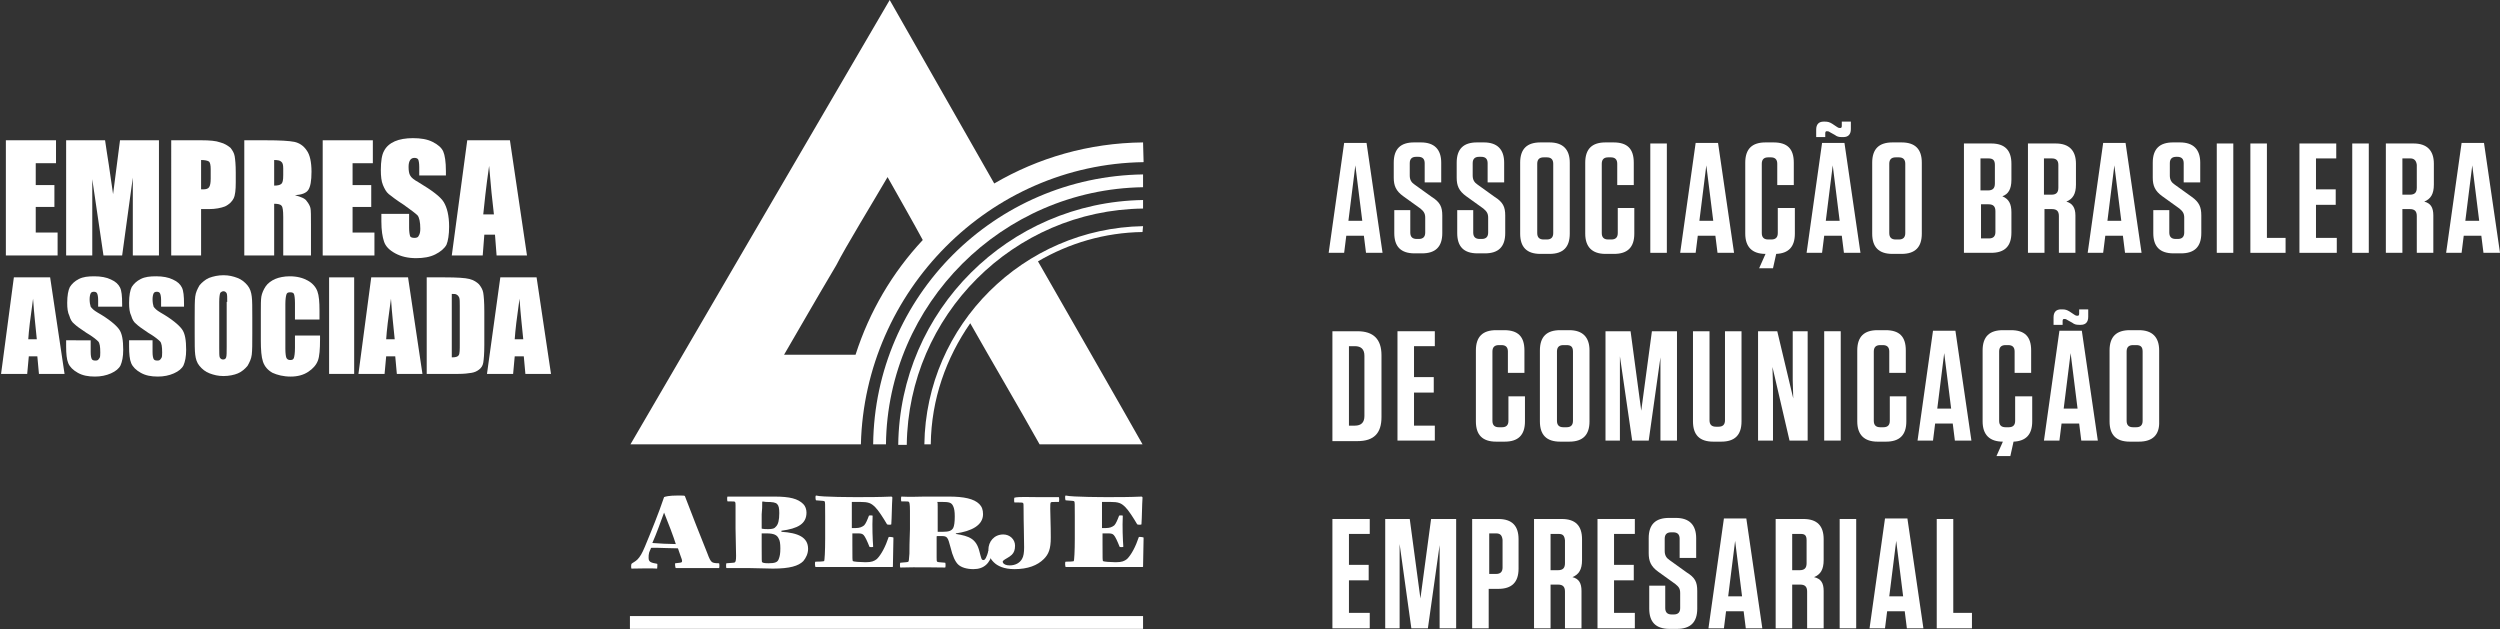 <?xml version="1.0" encoding="utf-8"?>
<!-- Generator: Adobe Illustrator 22.0.1, SVG Export Plug-In . SVG Version: 6.00 Build 0)  -->
<svg version="1.1" baseProfile="tiny" id="Camada_1"
	 xmlns="http://www.w3.org/2000/svg" xmlns:xlink="http://www.w3.org/1999/xlink" x="0px" y="0px" viewBox="0 0 468.7 118"
	 xml:space="preserve">
<rect x="0" y="0" width="468.7" height="118" fill="#333333" stroke="none"/>
<path fill="#FFFFFF" d="M124.5,96.1c-0.7,1.9-1.4,3.9-2.2,5.7c1.3,0.1,3.1,0.2,4.4,0.2C126.3,100.7,125.2,97.8,124.5,96.1
	L124.5,96.1z M119.5,104.9c0.5-0.5,0.9-1.2,1.4-2.4c1.2-2.9,2.6-6.3,3.6-9.3c0.2-0.1,0.9-0.3,2.6-0.3c1,0,1.2,0,1.3,0.1
	c1.3,3.4,2.9,7.5,4.2,10.7c0.4,1.1,0.6,1.4,0.8,1.6c0.2,0.2,0.5,0.3,1.4,0.3c0.1,0,0.1,0.9,0,0.9c-1.2,0-2.5,0-3.6,0
	c-1.4,0-3.3,0-4.5,0c-0.1,0-0.2-0.9-0.1-0.9c0.9-0.1,1-0.1,1.2-0.2c0.1-0.1,0.1-0.3,0-0.6c-0.2-0.5-0.3-0.9-0.7-2
	c-1.3,0-3.2-0.1-3.9-0.1c-0.4,0-0.7,0-1,0c-0.1,0-0.2,0-0.2,0.2c-0.1,0.2-0.2,0.4-0.3,0.7c-0.1,0.4-0.1,0.6-0.1,1
	c0,0.8,0.5,0.9,1.6,1.1c0.1,0,0,0.9,0,0.9c-1.2-0.1-3.4,0-4.8,0c-0.1,0-0.1-0.8,0-0.9C118.6,105.5,119.1,105.3,119.5,104.9"/>
<path fill="#FFFFFF" d="M142.9,94.1c0,0.9,0,1.4-0.1,2.3v2.4c0,0.2,0,0.2,0,0.3c0,0,0.2,0.1,1.2,0.1c0.8,0,1.2-0.1,1.5-0.5
	c0.4-0.4,0.6-1.2,0.6-2.5c0-0.9-0.1-1.4-0.4-1.7c-0.3-0.3-0.8-0.4-2.1-0.4C143,94,142.9,94,142.9,94.1 M142.8,100.6v2
	c0,2.4,0,2.8,0.1,2.8c0.1,0.1,0.3,0.2,1.2,0.2c1.2,0,1.7-0.2,1.9-0.8c0.2-0.5,0.3-1,0.3-2c0-0.9-0.1-1.5-0.3-1.8
	c-0.3-0.7-0.9-1-2.3-1c-0.7,0-0.8,0-0.9,0C142.8,100.1,142.8,100.2,142.8,100.6 M145.2,93.1c2.9,0,4.4,0.4,5.4,1.4
	c0.4,0.4,0.6,1,0.6,1.6c0,2.1-1.6,3-4.7,3.4v0.2c3.1,0.2,5,1,5,3.2c0,0.9-0.4,1.7-0.9,2.3c-0.9,0.9-2.5,1.4-5.7,1.4
	c-0.9,0-3.5-0.1-4.5-0.1c-1.7,0-3.2,0-4.2,0c-0.1,0-0.1-0.9,0-0.9c1.4-0.1,1.5-0.1,1.6-0.2c0.1-0.1,0.2-0.3,0.2-1.2
	c0-1.8-0.1-3.3-0.1-5.1c0-1.8,0-2.8,0-4.3c0-0.3,0-0.6-0.1-0.7c-0.1-0.1-0.2-0.1-1.4-0.1c-0.1-0.1-0.1-0.9,0-0.9
	C137.6,93.1,143.6,93.1,145.2,93.1"/>
<path fill="#FFFFFF" d="M161,93.2c1.7,0,3.8,0,6.1-0.1c0.1,0,0.2,0.1,0.2,0.2c-0.1,1.4-0.1,3.7-0.2,5c0,0.1-0.7,0.1-0.8,0
	c-0.7-1.2-1.6-2.6-2.2-3.2c-0.8-0.8-1.3-1-2.9-1c-1,0-1.2,0-1.5,0l0,2.3l0,2.6c0.2,0,0.5,0,0.7,0c0.8,0,1.2-0.2,1.6-0.5
	c0.3-0.3,0.6-1,0.9-1.8c0-0.1,0.7-0.1,0.7,0c-0.1,2.1,0,4.4,0.1,5.8c0,0.1-0.7,0.1-0.7,0c-0.4-1-0.8-1.9-1.1-2.2
	c-0.3-0.3-0.6-0.3-1.3-0.3c-0.2,0-0.6,0-0.8,0c0,0.6,0,1.4,0,2.1c0,2.7,0,3,0.1,3.1c0.1,0.1,1.4,0.2,2.2,0.2h0.3c1,0,1.5-0.2,2-0.6
	c0.8-0.8,1.6-2.3,2.2-4.1c0-0.1,0.9,0,0.9,0.1c0,1.6-0.1,3.7-0.1,5.4c0,0.1,0,0.1-0.2,0.1c-3.3,0-4.3,0-6.6,0c-2.7,0-5.7,0-7.7,0
	c-0.1,0-0.2-1,0-1c1.4,0,1.5-0.1,1.6-0.1c0.1-0.1,0.2-1.9,0.2-4.2c0-1.1,0-2.3,0-4.2c0-2.3,0-2.7-0.1-2.8c-0.1-0.1-0.2-0.1-1.6-0.2
	c-0.1,0-0.2-0.9,0-0.9C154,93.2,160.1,93.2,161,93.2"/>
<path fill="#FFFFFF" d="M175.8,95c0,0.2,0,2.1,0,4c0,0.6,0,0.7,0,0.7c0,0,0.2,0,1,0c1.1,0,1.6-0.2,1.9-0.7c0.2-0.4,0.3-1.1,0.3-2.2
	c0-0.9-0.1-1.5-0.3-1.9c-0.3-0.7-0.8-0.8-2.1-0.8c-0.5,0-0.8,0-0.9,0C175.8,94.2,175.8,94.4,175.8,95 M173.3,93.1h4.6
	c2.8,0,4.7,0.4,5.7,1.4c0.5,0.5,0.7,1.1,0.7,1.9c0,2.1-2.2,3.2-5.1,3.6v0.1c2.5,0.4,3.8,0.9,4.4,3.2c0.4,1.5,0.4,1.7,0.8,1.7
	c0.3,0,0.6-0.6,0.9-1.7c0-0.1,0.9,0.2,0.8,0.3c-0.5,2-1.6,3.1-3.6,3.1c-1.2,0-2.3-0.3-2.9-0.9c-0.5-0.5-1-1.5-1.4-3.2
	c-0.5-1.9-0.6-2.1-1.7-2.1h-0.7c-0.1,0-0.2,0-0.2,0.1c0,1.7,0,3.6,0,3.9c0,0.5,0,0.7,0.1,0.8c0.1,0.1,0.3,0.1,1.5,0.2
	c0.1,0,0.1,0.9,0,0.9c-0.3,0-5.7-0.1-8.4,0c-0.1,0-0.1-0.9,0-0.9c1.1-0.1,1.4-0.1,1.5-0.2c0.1-0.1,0.1-0.3,0.2-1.5
	c0-2.6,0.1-3.8,0.1-4.6c0-0.8,0-2.7,0-3.4c0-1.4-0.1-1.6-0.2-1.7c-0.1-0.1-0.2-0.1-1.4-0.1c-0.1,0-0.1-0.9,0-0.9
	C170.8,93.2,172.1,93.1,173.3,93.1"/>
<path fill="#FFFFFF" d="M194.5,93.2h4c0.1,0,0.1,0.9,0,0.9c-1.3,0-1.4,0-1.5,0.1c-0.1,0.1-0.1,0.5-0.1,1.2c0,1.2,0.1,2.8,0.1,5.4
	c0,2.1-0.4,3.1-1.3,4c-1.2,1.2-3,1.9-5.5,1.9c-2,0-3.2-0.6-3.9-1.3c-0.7-0.7-1-1.4-1-2.3c0-1.6,1.1-2.9,2.8-2.9
	c1.2,0,2.2,0.9,2.2,2.1c0,0.8-0.2,1.3-0.6,1.7c-0.5,0.5-1.3,0.8-1.6,1.1c-0.2,0.2-0.1,0.3,0,0.5c0.2,0.2,0.5,0.4,1.2,0.4
	c1.1,0,1.9-0.5,2.3-1.2c0.3-0.5,0.4-1.2,0.4-2.2c0-2.4-0.1-4.3-0.1-7.1c0-0.9,0-1.1-0.1-1.2c-0.1-0.1-0.4-0.1-1.6-0.1
	c-0.1,0-0.1-0.9,0-0.9C191,93.1,192.8,93.2,194.5,93.2"/>
<path fill="#FFFFFF" d="M208,93.2c1.7,0,3.8,0,6-0.1c0.1,0,0.2,0.1,0.2,0.2c-0.1,1.4-0.1,3.7-0.2,5c0,0.1-0.7,0.1-0.8,0
	c-0.7-1.2-1.6-2.6-2.2-3.2c-0.8-0.8-1.3-1-2.9-1c-1,0-1.2,0-1.5,0l0,2.3l0,2.6c0.2,0,0.5,0,0.7,0c0.8,0,1.2-0.2,1.6-0.5
	c0.3-0.3,0.6-1,0.9-1.8c0-0.1,0.7-0.1,0.7,0c-0.1,2.1,0,4.4,0.1,5.8c0,0.1-0.7,0.1-0.7,0c-0.4-1-0.8-1.9-1.1-2.2
	c-0.3-0.3-0.6-0.3-1.3-0.3c-0.2,0-0.6,0-0.8,0c0,0.6,0,1.4,0,2.1c0,2.7,0,3,0.1,3.1c0.1,0.1,1.4,0.2,2.2,0.2h0.3c1,0,1.5-0.2,2-0.6
	c0.8-0.8,1.6-2.3,2.2-4.1c0-0.1,0.9,0,0.9,0.1c0,1.6-0.1,3.7-0.1,5.4c0,0.1,0,0.1-0.2,0.1c-3.3,0-4.3,0-6.6,0c-2.7,0-5.7,0-7.7,0
	c-0.1,0-0.2-1,0-1c1.4,0,1.5-0.1,1.5-0.1c0.1-0.1,0.2-1.9,0.2-4.2c0-1.1,0-2.3,0-4.2c0-2.3,0-2.7-0.1-2.8c-0.1-0.1-0.2-0.1-1.6-0.2
	c-0.1,0-0.2-0.9,0-0.9C201,93.2,207.2,93.2,208,93.2"/>
<rect x="118.1" y="115.5" fill="#FFFFFF" width="96.2" height="2.4"/>
<path fill="#FFFFFF" d="M160.4,66.5H147c3.8-6.5,5-8.7,9.8-16.8c1.6-3.2,7.1-12.2,9.6-16.5c1.8,3.2,5.1,9,6.6,11.8
	C167.3,51.1,163,58.4,160.4,66.5 M214.3,26.7c-10.2,0.1-19.7,2.9-27.9,7.7c-4.6-8.1-17-29.8-19.6-34.4
	c-13.1,22.4-40.5,69.4-48.6,83.3l43.2,0c0.7-28.7,24.1-52.5,53-52.9c0,0,0,0,0-0.1L214.3,26.7C214.3,26.8,214.3,26.7,214.3,26.7"/>
<path fill="#FFFFFF" d="M214.3,32.7c-27.8,0.4-50.3,22.8-50.6,50.6h2.4c0.3-26.4,21.8-47.8,48.2-48.2c0,0,0,0,0,0L214.3,32.7
	C214.3,32.8,214.3,32.7,214.3,32.7"/>
<path fill="#FFFFFF" d="M214.3,37.5c-25.2,0.4-45.6,20.7-45.9,45.9h1.6c0.3-24.3,20-44,44.3-44.3c0,0,0,0,0,0L214.3,37.5
	C214.3,37.5,214.3,37.5,214.3,37.5"/>
<path fill="#FFFFFF" d="M214.3,42.4c-22.4,0.4-40.7,18.5-41,40.9h1.2c0.1-8.5,2.9-16.2,7.4-22.7c4.3,7.6,8.8,15.2,13,22.7h19.3
	c-2.4-4.3-16.8-29.4-19.6-34.3c5.8-3.4,12.5-5.4,19.6-5.5c0,0,0,0,0,0L214.3,42.4C214.3,42.4,214.3,42.4,214.3,42.4"/>
<path fill="#FFFFFF" d="M259.2,47.4h-3.1l-0.4-3.2h-3.3l-0.4,3.2h-2.9l2.9-20.6h4.2L259.2,47.4z M252.8,41.4h2.6L254.1,31
	L252.8,41.4z"/>
<path fill="#FFFFFF" d="M270.4,40.4v3.3c0,2.6-1.3,3.8-3.8,3.8h-1.4c-2.6,0-3.8-1.3-3.8-3.8v-4.3h3v4.2c0,0.8,0.4,1.2,1.2,1.2h0.4
	c0.8,0,1.2-0.4,1.2-1.2v-2.8c0-0.8-0.3-1.2-0.9-1.7l-3.2-2.3c-1.4-1-1.8-2-1.8-3.5v-2.8c0-2.6,1.3-3.8,3.8-3.8h1.3
	c2.5,0,3.8,1.3,3.8,3.8v3.7h-3.1v-3.6c0-0.8-0.4-1.2-1.2-1.2h-0.4c-0.8,0-1.2,0.4-1.2,1.2v2.3c0,0.8,0.3,1.3,0.9,1.7l3.2,2.3
	C270,37.9,270.4,38.8,270.4,40.4"/>
<path fill="#FFFFFF" d="M282.2,40.4v3.3c0,2.6-1.3,3.8-3.8,3.8H277c-2.6,0-3.8-1.3-3.8-3.8v-4.3h3v4.2c0,0.8,0.4,1.2,1.2,1.2h0.4
	c0.8,0,1.2-0.4,1.2-1.2v-2.8c0-0.8-0.3-1.2-0.9-1.7l-3.2-2.3c-1.4-1-1.8-2-1.8-3.5v-2.8c0-2.6,1.3-3.8,3.8-3.8h1.3
	c2.5,0,3.8,1.3,3.8,3.8v3.7h-3.1v-3.6c0-0.8-0.4-1.2-1.2-1.2h-0.4c-0.8,0-1.2,0.4-1.2,1.2v2.3c0,0.8,0.3,1.3,0.9,1.7l3.2,2.3
	C281.8,37.9,282.2,38.8,282.2,40.4"/>
<path fill="#FFFFFF" d="M290.5,47.6h-1.7c-2.6,0-3.8-1.3-3.8-3.8V30.5c0-2.6,1.3-3.8,3.8-3.8h1.7c2.5,0,3.8,1.3,3.8,3.8v13.3
	C294.3,46.3,293.1,47.6,290.5,47.6 M290,29.5h-0.6c-0.8,0-1.2,0.4-1.2,1.2v13c0,0.8,0.4,1.2,1.2,1.2h0.6c0.8,0,1.2-0.4,1.2-1.2v-13
	C291.2,29.9,290.8,29.5,290,29.5"/>
<path fill="#FFFFFF" d="M306.4,39v4.8c0,2.6-1.3,3.8-3.8,3.8h-1.6c-2.5,0-3.8-1.3-3.8-3.8V30.5c0-2.6,1.3-3.8,3.8-3.8h1.5
	c2.6,0,3.8,1.2,3.8,3.8v4.2h-3.1v-4c0-0.8-0.4-1.2-1.2-1.2h-0.5c-0.8,0-1.2,0.4-1.2,1.2v13c0,0.8,0.4,1.2,1.2,1.2h0.6
	c0.8,0,1.2-0.4,1.2-1.2V39H306.4z"/>
<rect x="309.4" y="26.9" fill="#FFFFFF" width="3.1" height="20.5"/>
<path fill="#FFFFFF" d="M325.1,47.4H322l-0.4-3.2h-3.3l-0.4,3.2H315l2.9-20.6h4.2L325.1,47.4z M318.6,41.4h2.6L319.9,31L318.6,41.4z
	"/>
<path fill="#FFFFFF" d="M336.5,39v4.8c0,2.5-1.2,3.7-3.5,3.8l-0.6,2.7h-2.6l1.2-2.7c-2.5,0-3.8-1.3-3.8-3.8V30.5
	c0-2.6,1.3-3.8,3.8-3.8h1.5c2.6,0,3.8,1.2,3.8,3.8v4.2h-3.1v-4c0-0.8-0.4-1.2-1.2-1.2h-0.5c-0.8,0-1.2,0.4-1.2,1.2v13
	c0,0.8,0.4,1.2,1.2,1.2h0.6c0.8,0,1.2-0.4,1.2-1.2V39H336.5z"/>
<path fill="#FFFFFF" d="M345.7,47.4l-0.4-3.2H342l-0.4,3.2h-2.9l2.9-20.6h4.2l3,20.6H345.7z M342.1,22.8c0.6,0,0.9,0.1,1.4,0.4
	l0.9,0.6c0.3,0.2,0.4,0.2,0.6,0.2c0.2,0,0.3-0.1,0.3-0.4v-0.8h1.7v1.4c0,1-0.5,1.5-1.4,1.5h-0.3c-0.6,0-0.9-0.1-1.3-0.4l-0.9-0.5
	c-0.3-0.2-0.4-0.2-0.6-0.2c-0.2,0-0.3,0.1-0.3,0.4v0.7h-1.7v-1.4c0-1,0.5-1.5,1.4-1.5H342.1z M342.3,41.4h2.6L343.6,31L342.3,41.4z"
	/>
<path fill="#FFFFFF" d="M356.5,47.6h-1.7c-2.6,0-3.8-1.3-3.8-3.8V30.5c0-2.6,1.3-3.8,3.8-3.8h1.7c2.6,0,3.8,1.3,3.8,3.8v13.3
	C360.3,46.3,359.1,47.6,356.5,47.6 M356,29.5h-0.6c-0.8,0-1.2,0.4-1.2,1.2v13c0,0.8,0.4,1.2,1.2,1.2h0.6c0.8,0,1.2-0.4,1.2-1.2v-13
	C357.2,29.9,356.8,29.5,356,29.5"/>
<path fill="#FFFFFF" d="M377.1,39.8v3.8c0,2.6-1.3,3.8-3.8,3.8h-5.1V26.9h5.1c2.6,0,3.8,1.3,3.8,3.8v3c0,1.8-0.6,2.7-1.7,3.1
	C376.6,37.3,377.1,38.2,377.1,39.8 M372.8,29.7h-1.5v6h1.4c0.9,0,1.3-0.4,1.3-1.3v-3.5C374,30,373.6,29.7,372.8,29.7 M371.3,44.7
	h1.6c0.8,0,1.2-0.4,1.2-1.2v-3.9c0-0.9-0.4-1.3-1.3-1.3h-1.4V44.7z"/>
<path fill="#FFFFFF" d="M389.1,40.4v7h-3.1v-6.9c0-0.9-0.4-1.3-1.3-1.3h-1.4v8.2h-3.1V26.9h5.2c2.5,0,3.8,1.3,3.8,3.8v3.9
	c0,1.8-0.6,2.7-1.8,3.2C388.5,38.1,389.1,38.9,389.1,40.4 M384.7,29.7h-1.5v6.8h1.4c0.9,0,1.3-0.4,1.3-1.3v-4.3
	C385.9,30.1,385.5,29.7,384.7,29.7"/>
<path fill="#FFFFFF" d="M401.5,47.4h-3.1l-0.4-3.2h-3.3l-0.4,3.2h-2.9l2.9-20.6h4.2L401.5,47.4z M395.1,41.4h2.6L396.4,31
	L395.1,41.4z"/>
<path fill="#FFFFFF" d="M412.7,40.4v3.3c0,2.6-1.3,3.8-3.8,3.8h-1.4c-2.6,0-3.8-1.3-3.8-3.8v-4.3h3v4.2c0,0.8,0.4,1.2,1.2,1.2h0.4
	c0.8,0,1.2-0.4,1.2-1.2v-2.8c0-0.8-0.3-1.2-0.9-1.7l-3.2-2.3c-1.4-1-1.8-2-1.8-3.5v-2.8c0-2.6,1.3-3.8,3.8-3.8h1.3
	c2.5,0,3.8,1.3,3.8,3.8v3.7h-3.1v-3.6c0-0.8-0.4-1.2-1.2-1.2H408c-0.8,0-1.2,0.4-1.2,1.2v2.3c0,0.8,0.3,1.3,0.9,1.7l3.2,2.3
	C412.3,37.9,412.7,38.8,412.7,40.4"/>
<rect x="415.6" y="26.9" fill="#FFFFFF" width="3.1" height="20.5"/>
<polygon fill="#FFFFFF" points="425,26.9 425,44.6 428.5,44.6 428.5,47.4 421.9,47.4 421.9,26.9 "/>
<polygon fill="#FFFFFF" points="438,26.9 438,29.7 434.2,29.7 434.2,35.5 437.9,35.5 437.9,38.4 434.2,38.4 434.2,44.6 438.1,44.6 
	438.1,47.4 431.1,47.4 431.1,26.9 "/>
<rect x="441" y="26.9" fill="#FFFFFF" width="3.1" height="20.5"/>
<path fill="#FFFFFF" d="M456.2,40.4v7h-3.1v-6.9c0-0.9-0.4-1.3-1.3-1.3h-1.4v8.2h-3.1V26.9h5.2c2.5,0,3.8,1.3,3.8,3.8v3.9
	c0,1.8-0.6,2.7-1.8,3.2C455.7,38.1,456.2,38.9,456.2,40.4 M451.9,29.7h-1.5v6.8h1.4c0.9,0,1.3-0.4,1.3-1.3v-4.3
	C453,30.1,452.6,29.7,451.9,29.7"/>
<path fill="#FFFFFF" d="M468.7,47.4h-3.1l-0.4-3.2h-3.3l-0.4,3.2h-2.9l2.9-20.6h4.2L468.7,47.4z M462.2,41.4h2.6L463.5,31
	L462.2,41.4z"/>
<path fill="#FFFFFF" d="M249.8,62.1h4.7c3,0,4.5,1.5,4.5,4.5v11.6c0,3-1.4,4.5-4.5,4.5h-4.7V62.1z M252.9,79.8h1.1
	c1.2,0,1.8-0.6,1.8-1.8V66.7c0-1.2-0.6-1.8-1.8-1.8h-1.1V79.8z"/>
<polygon fill="#FFFFFF" points="269,62.1 269,64.9 265.1,64.9 265.1,70.7 268.8,70.7 268.8,73.6 265.1,73.6 265.1,79.8 269,79.8 
	269,82.6 262,82.6 262,62.1 "/>
<path fill="#FFFFFF" d="M285.9,74.2V79c0,2.6-1.3,3.8-3.8,3.8h-1.6c-2.6,0-3.8-1.3-3.8-3.8V65.7c0-2.6,1.3-3.8,3.8-3.8h1.5
	c2.6,0,3.8,1.2,3.8,3.8v4.2h-3.1v-4c0-0.8-0.4-1.2-1.2-1.2H281c-0.8,0-1.2,0.4-1.2,1.2v13c0,0.8,0.4,1.2,1.2,1.2h0.6
	c0.8,0,1.2-0.4,1.2-1.2v-4.6H285.9z"/>
<path fill="#FFFFFF" d="M294.2,82.8h-1.7c-2.6,0-3.8-1.3-3.8-3.8V65.7c0-2.6,1.3-3.8,3.8-3.8h1.7c2.5,0,3.8,1.3,3.8,3.8V79
	C298,81.5,296.8,82.8,294.2,82.8 M293.7,64.7h-0.6c-0.8,0-1.2,0.4-1.2,1.2v13c0,0.8,0.4,1.2,1.2,1.2h0.6c0.8,0,1.2-0.4,1.2-1.2v-13
	C294.9,65,294.5,64.7,293.7,64.7"/>
<polygon fill="#FFFFFF" points="314.4,62.1 314.4,82.6 311.3,82.6 311.3,67 309.1,82.6 306,82.6 303.7,66.8 303.7,82.6 301,82.6 
	301,62.1 305.7,62.1 307.7,77 309.7,62.1 "/>
<path fill="#FFFFFF" d="M326.5,79c0,2.6-1.3,3.8-3.8,3.8h-1.5c-2.6,0-3.8-1.3-3.8-3.8V62.1h3.1v16.7c0,0.8,0.4,1.2,1.2,1.2h0.5
	c0.8,0,1.2-0.4,1.2-1.2V62.1h3.1V79z"/>
<polygon fill="#FFFFFF" points="335.5,82.6 332.3,68.8 332.4,72.4 332.4,82.6 329.6,82.6 329.6,62.1 333.2,62.1 336.2,74.7 
	336.1,71.3 336.1,62.1 338.9,62.1 338.9,82.6 "/>
<rect x="342" y="62.1" fill="#FFFFFF" width="3.1" height="20.5"/>
<path fill="#FFFFFF" d="M357.4,74.2V79c0,2.6-1.3,3.8-3.8,3.8H352c-2.5,0-3.8-1.3-3.8-3.8V65.7c0-2.6,1.3-3.8,3.8-3.8h1.5
	c2.6,0,3.8,1.2,3.8,3.8v4.2h-3.1v-4c0-0.8-0.4-1.2-1.2-1.2h-0.5c-0.8,0-1.2,0.4-1.2,1.2v13c0,0.8,0.4,1.2,1.2,1.2h0.6
	c0.8,0,1.2-0.4,1.2-1.2v-4.6H357.4z"/>
<path fill="#FFFFFF" d="M369.6,82.6h-3.1l-0.4-3.2h-3.3l-0.4,3.2h-2.9l2.9-20.6h4.2L369.6,82.6z M363.2,76.6h2.6l-1.3-10.4
	L363.2,76.6z"/>
<path fill="#FFFFFF" d="M381,74.2V79c0,2.5-1.2,3.7-3.5,3.8l-0.6,2.7h-2.6l1.2-2.7c-2.5,0-3.8-1.3-3.8-3.8V65.7
	c0-2.6,1.3-3.8,3.8-3.8h1.5c2.6,0,3.8,1.2,3.8,3.8v4.2h-3.1v-4c0-0.8-0.4-1.2-1.2-1.2h-0.5c-0.8,0-1.2,0.4-1.2,1.2v13
	c0,0.8,0.4,1.2,1.2,1.2h0.6c0.8,0,1.2-0.4,1.2-1.2v-4.6H381z"/>
<path fill="#FFFFFF" d="M390.2,82.6l-0.4-3.2h-3.3l-0.4,3.2h-2.9l2.9-20.6h4.2l3,20.6H390.2z M386.6,58c0.6,0,0.9,0.1,1.4,0.4
	l0.9,0.6c0.3,0.2,0.4,0.2,0.6,0.2c0.2,0,0.3-0.1,0.3-0.4V58h1.7v1.4c0,1-0.5,1.5-1.4,1.5h-0.3c-0.6,0-0.9-0.1-1.3-0.4l-0.9-0.5
	c-0.3-0.2-0.4-0.2-0.6-0.2c-0.2,0-0.3,0.1-0.3,0.4v0.7H385v-1.4c0-1,0.5-1.5,1.4-1.5H386.6z M386.9,76.6h2.6l-1.3-10.4L386.9,76.6z"
	/>
<path fill="#FFFFFF" d="M401,82.8h-1.7c-2.6,0-3.8-1.3-3.8-3.8V65.7c0-2.6,1.3-3.8,3.8-3.8h1.7c2.5,0,3.8,1.3,3.8,3.8V79
	C404.9,81.5,403.6,82.8,401,82.8 M400.5,64.7h-0.6c-0.8,0-1.2,0.4-1.2,1.2v13c0,0.8,0.4,1.2,1.2,1.2h0.6c0.8,0,1.2-0.4,1.2-1.2v-13
	C401.7,65,401.3,64.7,400.5,64.7"/>
<polygon fill="#FFFFFF" points="256.8,97.3 256.8,100.1 252.9,100.1 252.9,105.9 256.6,105.9 256.6,108.8 252.9,108.8 252.9,114.9 
	256.8,114.9 256.8,117.8 249.8,117.8 249.8,97.3 "/>
<polygon fill="#FFFFFF" points="273,97.3 273,117.8 269.9,117.8 269.9,102.2 267.7,117.8 264.6,117.8 262.4,102 262.4,117.8 
	259.7,117.8 259.7,97.3 264.3,97.3 266.3,112.2 268.3,97.3 "/>
<path fill="#FFFFFF" d="M279.2,117.8H276V97.3h4.9c2.6,0,3.8,1.3,3.8,3.8v5.5c0,2.6-1.3,3.8-3.8,3.8h-1.8V117.8z M280.5,100h-1.3
	v7.6h1.3c0.8,0,1.2-0.4,1.2-1.2v-5.2C281.6,100.4,281.3,100,280.5,100"/>
<path fill="#FFFFFF" d="M296.5,110.8v7h-3.1v-6.9c0-0.9-0.4-1.3-1.3-1.3h-1.4v8.2h-3.1V97.3h5.2c2.6,0,3.8,1.3,3.8,3.8v3.9
	c0,1.8-0.6,2.7-1.8,3.2C296,108.5,296.5,109.3,296.5,110.8 M292.2,100.1h-1.5v6.8h1.4c0.9,0,1.3-0.4,1.3-1.3v-4.3
	C293.3,100.4,293,100.1,292.2,100.1"/>
<polygon fill="#FFFFFF" points="306.5,97.3 306.5,100.1 302.6,100.1 302.6,105.9 306.3,105.9 306.3,108.8 302.6,108.8 302.6,114.9 
	306.5,114.9 306.5,117.8 299.5,117.8 299.5,97.3 "/>
<path fill="#FFFFFF" d="M318.2,110.8v3.3c0,2.6-1.3,3.8-3.8,3.8h-1.4c-2.6,0-3.8-1.3-3.8-3.8v-4.3h3v4.2c0,0.8,0.4,1.2,1.2,1.2h0.4
	c0.8,0,1.2-0.4,1.2-1.2v-2.8c0-0.9-0.3-1.2-0.9-1.7l-3.2-2.3c-1.4-1-1.8-2-1.8-3.5v-2.8c0-2.6,1.3-3.8,3.8-3.8h1.3
	c2.5,0,3.8,1.3,3.8,3.8v3.7h-3.1V101c0-0.8-0.4-1.2-1.2-1.2h-0.4c-0.8,0-1.2,0.4-1.2,1.2v2.3c0,0.8,0.3,1.3,0.9,1.7l3.2,2.3
	C317.8,108.3,318.2,109.1,318.2,110.8"/>
<path fill="#FFFFFF" d="M330.4,117.8h-3.1l-0.4-3.2h-3.3l-0.4,3.2h-2.9l2.9-20.6h4.2L330.4,117.8z M324,111.8h2.6l-1.3-10.4
	L324,111.8z"/>
<path fill="#FFFFFF" d="M341.9,110.8v7h-3.1v-6.9c0-0.9-0.4-1.3-1.3-1.3H336v8.2h-3.1V97.3h5.2c2.6,0,3.8,1.3,3.8,3.8v3.9
	c0,1.8-0.6,2.7-1.8,3.2C341.4,108.5,341.9,109.3,341.9,110.8 M337.6,100.1H336v6.8h1.4c0.9,0,1.3-0.4,1.3-1.3v-4.3
	C338.7,100.4,338.4,100.1,337.6,100.1"/>
<rect x="344.9" y="97.3" fill="#FFFFFF" width="3.1" height="20.5"/>
<path fill="#FFFFFF" d="M360.6,117.8h-3.1l-0.4-3.2h-3.3l-0.4,3.2h-2.9l2.9-20.6h4.2L360.6,117.8z M354.2,111.8h2.6l-1.3-10.4
	L354.2,111.8z"/>
<polygon fill="#FFFFFF" points="366.2,97.3 366.2,114.9 369.7,114.9 369.7,117.8 363.1,117.8 363.1,97.3 "/>
<g>
	<path fill="#FFFFFF" d="M1.1,26.3h9.4v4.3H6.7v4.1h3.5v4.1H6.7v4.8h4.1v4.3H1.1V26.3z"/>
	<path fill="#FFFFFF" d="M29.8,26.3v21.6h-4.9l0-14.6l-2,14.6h-3.5l-2.1-14.3l0,14.3h-4.9V26.3h7.3c0.2,1.3,0.4,2.8,0.7,4.6l0.8,5.5
		l1.3-10.1H29.8z"/>
	<path fill="#FFFFFF" d="M32.1,26.3h5.7c1.5,0,2.7,0.1,3.5,0.4c0.8,0.2,1.4,0.6,1.9,1c0.4,0.5,0.7,1,0.8,1.6c0.1,0.6,0.2,1.6,0.2,3
		v1.9c0,1.4-0.1,2.4-0.4,3c-0.3,0.6-0.8,1.1-1.6,1.5c-0.8,0.3-1.8,0.5-3,0.5h-1.5v8.7h-5.6V26.3z M37.7,30v5.5c0.2,0,0.3,0,0.4,0
		c0.5,0,0.9-0.1,1.1-0.4s0.3-0.8,0.3-1.6v-1.8c0-0.7-0.1-1.2-0.3-1.4C38.9,30.1,38.4,30,37.7,30z"/>
	<path fill="#FFFFFF" d="M45.8,26.3h4c2.7,0,4.4,0.1,5.4,0.3c0.9,0.2,1.7,0.7,2.3,1.6c0.6,0.8,0.9,2.2,0.9,4c0,1.7-0.2,2.8-0.6,3.4
		c-0.4,0.6-1.2,0.9-2.5,1c1.1,0.3,1.9,0.6,2.2,1.1c0.4,0.5,0.6,0.9,0.7,1.3c0.1,0.4,0.1,1.5,0.1,3.2v5.7h-5.2v-7.2
		c0-1.2-0.1-1.9-0.3-2.1c-0.2-0.3-0.7-0.4-1.4-0.4v9.7h-5.6V26.3z M51.4,30v4.8c0.6,0,1.1-0.1,1.3-0.3c0.3-0.2,0.4-0.7,0.4-1.7v-1.2
		c0-0.7-0.1-1.1-0.4-1.3C52.5,30.1,52.1,30,51.4,30z"/>
	<path fill="#FFFFFF" d="M60.5,26.3h9.4v4.3h-3.8v4.1h3.5v4.1h-3.5v4.8h4.1v4.3h-9.7V26.3z"/>
	<path fill="#FFFFFF" d="M83.8,32.9h-5.2v-1.6c0-0.7-0.1-1.2-0.2-1.4c-0.1-0.2-0.4-0.3-0.7-0.3c-0.3,0-0.6,0.1-0.8,0.4
		s-0.3,0.7-0.3,1.3c0,0.7,0.1,1.3,0.3,1.6c0.2,0.4,0.7,0.8,1.6,1.3c2.5,1.5,4.1,2.7,4.7,3.7c0.6,1,1,2.5,1,4.6
		c0,1.5-0.2,2.7-0.5,3.4c-0.4,0.7-1.1,1.3-2.1,1.8c-1,0.5-2.2,0.7-3.6,0.7c-1.5,0-2.8-0.3-3.9-0.9s-1.8-1.3-2.1-2.2
		c-0.3-0.9-0.5-2.1-0.5-3.8v-1.4h5.2v2.6c0,0.8,0.1,1.3,0.2,1.6c0.1,0.2,0.4,0.3,0.8,0.3c0.4,0,0.7-0.1,0.8-0.4
		c0.2-0.3,0.3-0.7,0.3-1.3c0-1.3-0.2-2.1-0.5-2.5c-0.4-0.4-1.2-1-2.6-2c-1.4-0.9-2.3-1.6-2.8-2c-0.5-0.4-0.8-1-1.1-1.7
		c-0.3-0.7-0.4-1.7-0.4-2.8c0-1.7,0.2-2.9,0.6-3.6c0.4-0.8,1.1-1.4,2-1.8c0.9-0.4,2.1-0.6,3.4-0.6c1.5,0,2.7,0.2,3.7,0.7
		c1,0.5,1.7,1.1,2,1.8c0.3,0.7,0.5,1.9,0.5,3.7V32.9z"/>
	<path fill="#FFFFFF" d="M95.6,26.3l3.2,21.6h-5.7l-0.3-3.9h-2l-0.3,3.9h-5.8l2.9-21.6H95.6z M92.6,40.2c-0.3-2.4-0.6-5.5-0.9-9.1
		c-0.6,4.1-0.9,7.2-1.1,9.1H92.6z"/>
</g>
<g>
	<path fill="#FFFFFF" d="M9.4,52l2.7,18.1H7.3l-0.3-3.3H5.4l-0.3,3.3H0.2L2.6,52H9.4z M6.9,63.6c-0.2-2.1-0.5-4.6-0.7-7.6
		c-0.5,3.5-0.8,6-0.9,7.6H6.9z"/>
	<path fill="#FFFFFF" d="M22.8,57.5h-4.4v-1.3c0-0.6-0.1-1-0.2-1.2s-0.3-0.3-0.6-0.3c-0.3,0-0.5,0.1-0.6,0.3
		c-0.1,0.2-0.2,0.6-0.2,1.1c0,0.6,0.1,1.1,0.2,1.4c0.2,0.3,0.6,0.7,1.3,1.1c2.1,1.2,3.4,2.3,4,3.1s0.8,2.1,0.8,3.9
		c0,1.3-0.2,2.2-0.5,2.9c-0.3,0.6-0.9,1.1-1.8,1.5c-0.9,0.4-1.9,0.6-3,0.6c-1.3,0-2.3-0.2-3.2-0.7c-0.9-0.5-1.5-1.1-1.8-1.8
		c-0.3-0.7-0.4-1.8-0.4-3.1v-1.2H17v2.2c0,0.7,0.1,1.1,0.2,1.3c0.1,0.2,0.3,0.3,0.7,0.3s0.5-0.1,0.7-0.4c0.2-0.2,0.2-0.6,0.2-1.1
		c0-1.1-0.1-1.8-0.4-2.1c-0.3-0.3-1-0.9-2.2-1.6c-1.2-0.8-1.9-1.3-2.3-1.7c-0.4-0.3-0.7-0.8-0.9-1.5c-0.3-0.6-0.4-1.4-0.4-2.4
		c0-1.4,0.2-2.4,0.5-3c0.4-0.6,0.9-1.1,1.7-1.5c0.8-0.4,1.7-0.5,2.9-0.5c1.2,0,2.3,0.2,3.1,0.6c0.9,0.4,1.4,0.9,1.7,1.5
		c0.3,0.6,0.4,1.6,0.4,3.1V57.5z"/>
	<path fill="#FFFFFF" d="M34.6,57.5h-4.4v-1.3c0-0.6-0.1-1-0.2-1.2s-0.3-0.3-0.6-0.3c-0.3,0-0.5,0.1-0.6,0.3
		c-0.1,0.2-0.2,0.6-0.2,1.1c0,0.6,0.1,1.1,0.2,1.4c0.2,0.3,0.6,0.7,1.3,1.1c2.1,1.2,3.4,2.3,4,3.1s0.8,2.1,0.8,3.9
		c0,1.3-0.2,2.2-0.5,2.9c-0.3,0.6-0.9,1.1-1.8,1.5c-0.9,0.4-1.9,0.6-3,0.6c-1.3,0-2.3-0.2-3.2-0.7c-0.9-0.5-1.5-1.1-1.8-1.8
		c-0.3-0.7-0.4-1.8-0.4-3.1v-1.2h4.4v2.2c0,0.7,0.1,1.1,0.2,1.3c0.1,0.2,0.3,0.3,0.7,0.3s0.5-0.1,0.7-0.4c0.2-0.2,0.2-0.6,0.2-1.1
		c0-1.1-0.1-1.8-0.4-2.1c-0.3-0.3-1-0.9-2.2-1.6c-1.2-0.8-1.9-1.3-2.3-1.7c-0.4-0.3-0.7-0.8-0.9-1.5c-0.3-0.6-0.4-1.4-0.4-2.4
		c0-1.4,0.2-2.4,0.5-3c0.4-0.6,0.9-1.1,1.7-1.5c0.8-0.4,1.7-0.5,2.9-0.5c1.2,0,2.3,0.2,3.1,0.6c0.9,0.4,1.4,0.9,1.7,1.5
		c0.3,0.6,0.4,1.6,0.4,3.1V57.5z"/>
	<path fill="#FFFFFF" d="M47.3,62.6c0,1.8,0,3.1-0.1,3.9c-0.1,0.8-0.4,1.4-0.8,2.1c-0.5,0.6-1.1,1.1-1.8,1.4s-1.7,0.5-2.7,0.5
		c-1,0-1.8-0.2-2.6-0.5c-0.8-0.3-1.4-0.8-1.9-1.4c-0.5-0.6-0.7-1.3-0.8-2.1c-0.1-0.7-0.1-2.1-0.1-3.9v-3.1c0-1.8,0-3.1,0.1-3.9
		c0.1-0.8,0.4-1.4,0.8-2.1c0.5-0.6,1.1-1.1,1.8-1.4c0.8-0.3,1.7-0.5,2.7-0.5c1,0,1.8,0.2,2.6,0.5c0.8,0.3,1.4,0.8,1.9,1.4
		s0.7,1.3,0.8,2.1c0.1,0.7,0.1,2.1,0.1,3.9V62.6z M42.6,56.6c0-0.8,0-1.4-0.1-1.6c-0.1-0.2-0.3-0.4-0.6-0.4c-0.2,0-0.4,0.1-0.6,0.3
		c-0.1,0.2-0.2,0.8-0.2,1.7v8.5c0,1.1,0,1.7,0.1,1.9c0.1,0.2,0.3,0.4,0.6,0.4c0.3,0,0.5-0.1,0.6-0.4s0.1-1,0.1-2V56.6z"/>
	<path fill="#FFFFFF" d="M60,59.9h-4.7v-3.1c0-0.9-0.1-1.5-0.2-1.7c-0.1-0.2-0.3-0.3-0.7-0.3c-0.4,0-0.6,0.1-0.7,0.4
		c-0.1,0.3-0.2,0.9-0.2,1.8v8.4c0,0.9,0.1,1.5,0.2,1.7s0.3,0.4,0.7,0.4c0.4,0,0.6-0.1,0.7-0.4c0.1-0.3,0.2-0.9,0.2-1.9v-2.3H60v0.7
		c0,1.9-0.1,3.2-0.4,4s-0.9,1.5-1.8,2.1c-0.9,0.6-2,0.9-3.3,0.9c-1.4,0-2.5-0.3-3.4-0.7c-0.9-0.5-1.5-1.2-1.8-2.1
		c-0.3-0.9-0.4-2.2-0.4-4v-5.3c0-1.3,0-2.3,0.1-2.9s0.4-1.3,0.8-1.9c0.4-0.6,1.1-1.1,1.8-1.4s1.7-0.5,2.7-0.5c1.4,0,2.5,0.3,3.4,0.8
		c0.9,0.5,1.5,1.2,1.8,2c0.3,0.8,0.4,2,0.4,3.7V59.9z"/>
	<path fill="#FFFFFF" d="M66.4,52v18.1h-4.7V52H66.4z"/>
	<path fill="#FFFFFF" d="M76.5,52l2.7,18.1h-4.8l-0.3-3.3h-1.7l-0.3,3.3h-4.9L69.6,52H76.5z M74,63.6c-0.2-2.1-0.5-4.6-0.7-7.6
		c-0.5,3.5-0.8,6-0.9,7.6H74z"/>
	<path fill="#FFFFFF" d="M79.9,52h3.5c2.3,0,3.8,0.1,4.6,0.3c0.8,0.2,1.4,0.6,1.8,1c0.4,0.5,0.7,1,0.8,1.6c0.1,0.6,0.2,1.7,0.2,3.5
		v6.3c0,1.6-0.1,2.7-0.2,3.3s-0.4,1-0.8,1.3c-0.4,0.3-0.8,0.5-1.4,0.6c-0.6,0.1-1.4,0.2-2.5,0.2h-5.9V52z M84.7,55.1V67
		c0.7,0,1.1-0.1,1.3-0.4c0.2-0.3,0.2-1,0.2-2.2v-7c0-0.8,0-1.3-0.1-1.6c-0.1-0.2-0.2-0.4-0.4-0.5C85.5,55.1,85.2,55.1,84.7,55.1z"/>
	<path fill="#FFFFFF" d="M100.6,52l2.7,18.1h-4.8l-0.3-3.3h-1.7l-0.3,3.3h-4.9L93.8,52H100.6z M98.1,63.6c-0.2-2.1-0.5-4.6-0.7-7.6
		c-0.5,3.5-0.8,6-0.9,7.6H98.1z"/>
</g>
</svg>
